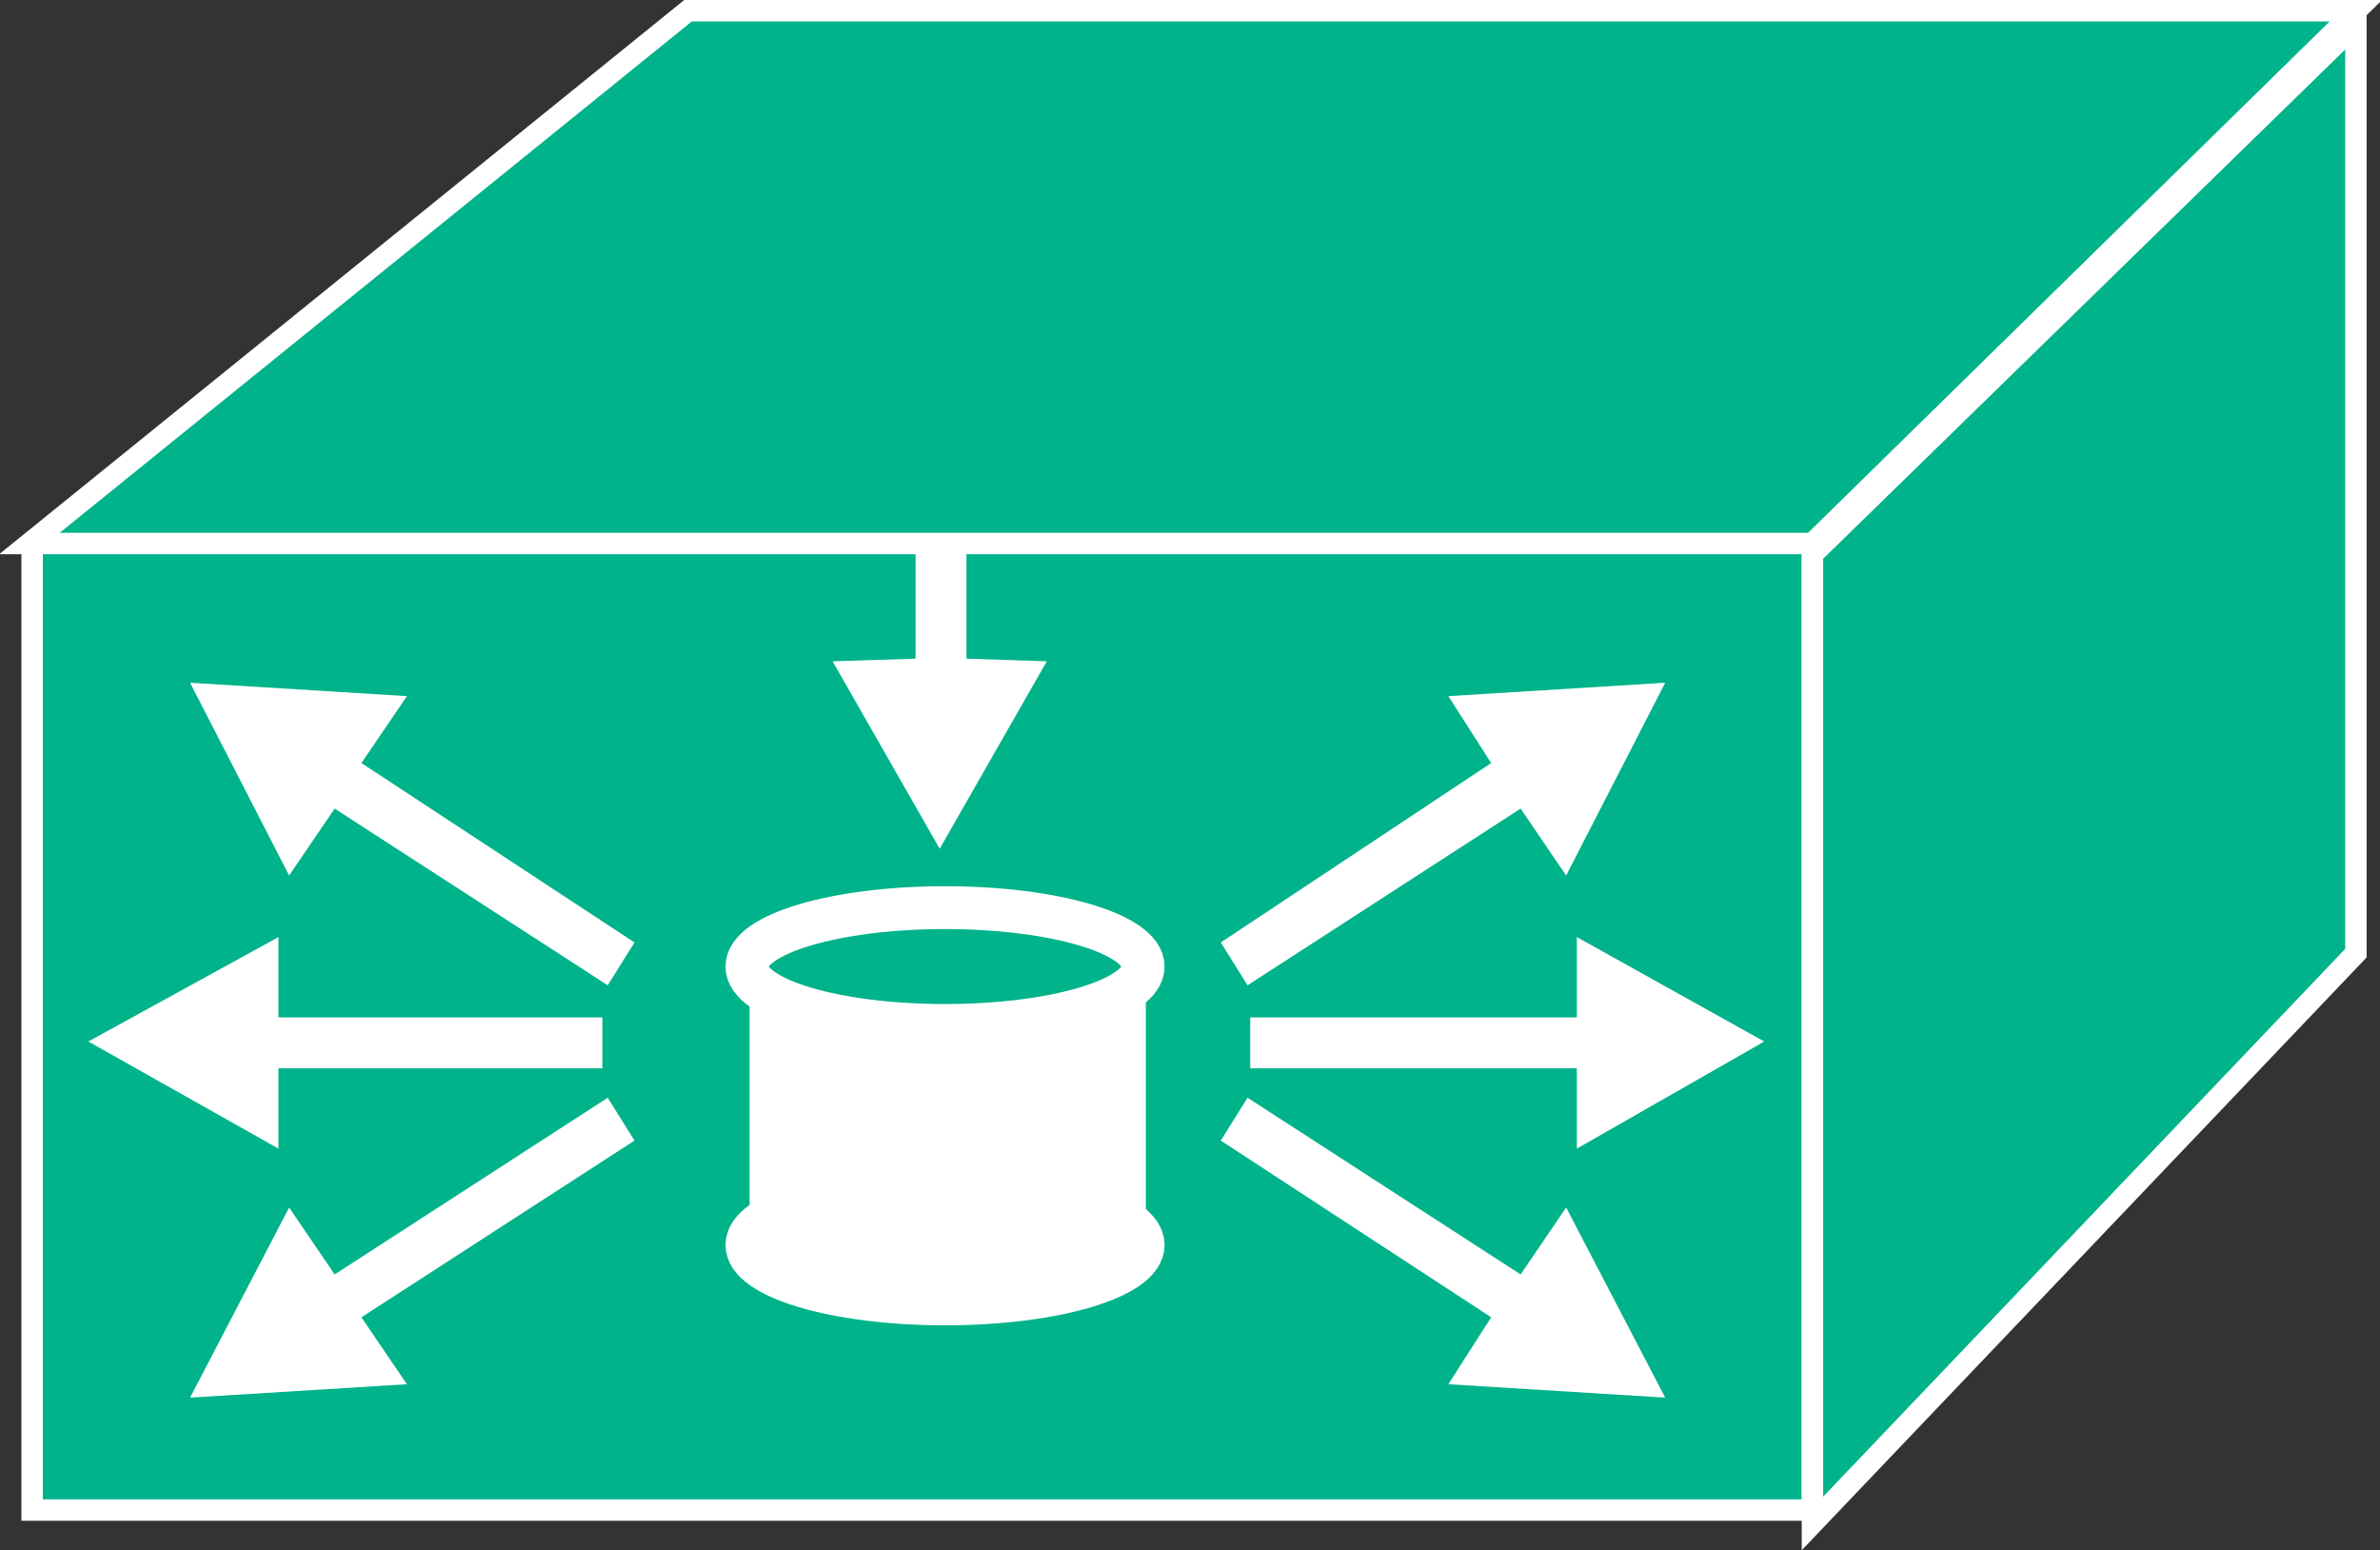 <?xml version="1.0" encoding="utf-8"?>
<!-- Generator: Adobe Illustrator 20.1.0, SVG Export Plug-In . SVG Version: 6.00 Build 0)  -->
<svg version="1.1" id="Layer_1" xmlns="http://www.w3.org/2000/svg" xmlns:xlink="http://www.w3.org/1999/xlink" x="0px" y="0px"
	 viewBox="0 0 88.9 57.9" style="enable-background:new 0 0 88.9 57.9;" xml:space="preserve">
<rect x="0" y="0" width="88.9" height="57.9" fill="#333333" stroke="none"/>
<style type="text/css">
	.st0{fill:#00B38A;stroke:#FFFFFF;stroke-width:0.8;}
	.st1{fill:#FFFFFF;}
	.st2{fill:#00B38A;stroke:#FFFFFF;stroke-width:1.6;}
	.st3{fill:#FFFFFF;stroke:#FFFFFF;stroke-width:1.6;}
</style>
<g>
	<polyline class="st0" points="1.2,20.3 1.2,56.4 67.7,56.4 67.7,20.3 	"/>
	<g>
		<path class="st1" d="M42.8,36.1c0,1.2-3.3,2.2-7.4,2.2c-4.1,0-7.4-1-7.4-2.2v9.3c0,1.2,3.3,2.3,7.4,2.3c4.1,0,7.4-1,7.4-2.3V36.1z
			"/>
		<ellipse class="st2" cx="35.3" cy="36.1" rx="7.4" ry="2.2"/>
		<ellipse class="st3" cx="35.3" cy="46.5" rx="7.4" ry="2.2"/>
	</g>
	<polygon class="st0" points="1.1,20.3 25.7,0.4 88,0.4 67.7,20.3 	"/>
	<polygon class="st0" points="67.7,20.7 67.7,56.9 88,35.6 88,0.9 	"/>
	<g>
		<polygon class="st1" points="58.9,39.9 46.7,39.9 46.7,38 58.9,38 58.9,35 65.9,38.9 58.9,42.9 		"/>
	</g>
	<g>
		<polygon class="st1" points="56.8,30.2 46.6,36.8 45.6,35.2 55.7,28.5 54.1,26 62.2,25.5 58.5,32.7 		"/>
	</g>
	<g>
		<polygon class="st1" points="56.8,47.6 46.6,41 45.6,42.6 55.7,49.2 54.1,51.7 62.2,52.2 58.5,45.1 		"/>
	</g>
	<g>
		<polygon class="st1" points="10.4,39.9 22.5,39.9 22.5,38 10.4,38 10.4,35 3.3,38.9 10.4,42.9 		"/>
	</g>
	<g>
		<polygon class="st1" points="36.1,24.6 36.1,20.3 34.2,20.3 34.2,24.6 31.1,24.7 35.1,31.7 39.1,24.7 		"/>
	</g>
	<g>
		<polygon class="st1" points="12.5,30.2 22.7,36.8 23.7,35.2 13.5,28.5 15.2,26 7.1,25.5 10.8,32.7 		"/>
	</g>
	<g>
		<polygon class="st1" points="12.5,47.6 22.7,41 23.7,42.6 13.5,49.2 15.2,51.7 7.1,52.2 10.8,45.1 		"/>
	</g>
</g>
</svg>
